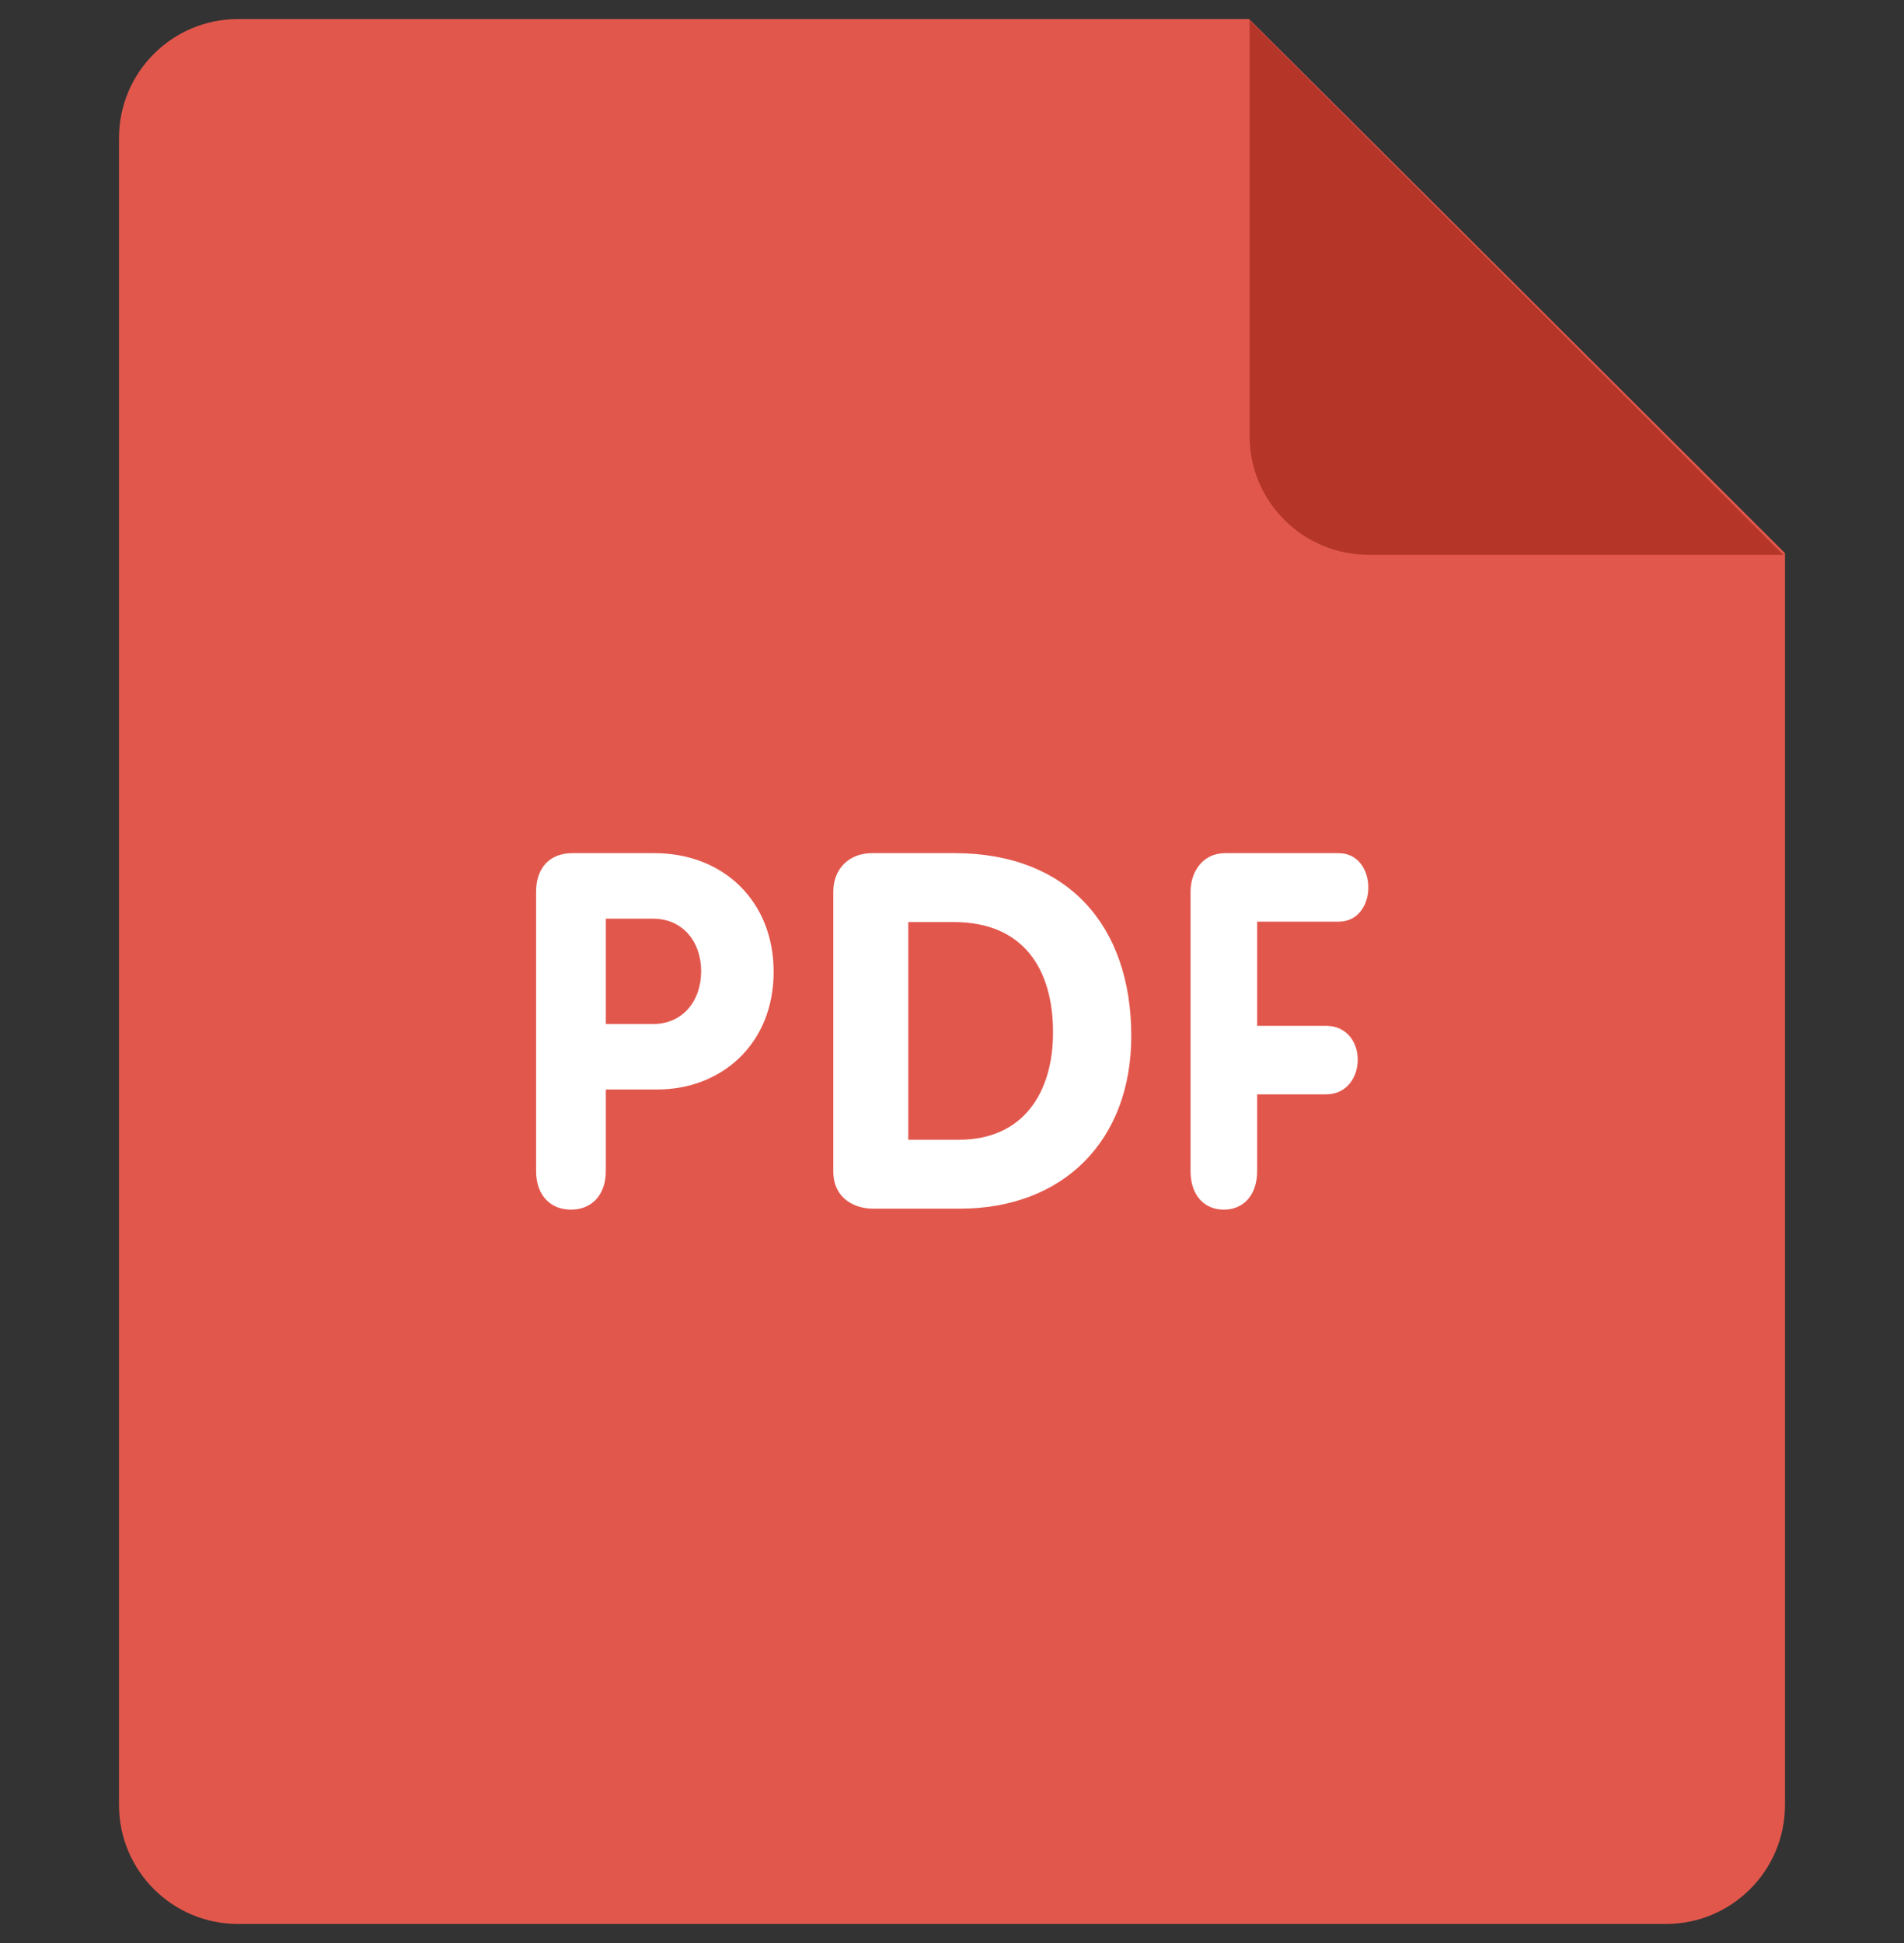 <svg width="50" height="51" viewBox="0 0 50 51" fill="none" xmlns="http://www.w3.org/2000/svg">
<rect x="0" y="0" width="50" height="51" fill="#333333" stroke="none"/>
<g id="pdf.svg" clip-path="url(#clip0_1_95)">
<g id="Group">
<path id="Vector" d="M6.25 0.5H32.801L46.875 14.519V47.375C46.875 49.102 45.475 50.5 43.75 50.5H6.25C4.525 50.5 3.125 49.102 3.125 47.375V3.625C3.125 1.898 4.525 0.5 6.25 0.5Z" fill="#E2574C"/>
<path id="Vector_2" d="M46.83 14.562H35.938C34.212 14.562 32.813 13.163 32.813 11.438V0.531L46.83 14.562Z" fill="#B53629"/>
<path id="Vector_3" d="M35.153 24.192C35.677 24.192 35.933 23.736 35.933 23.294C35.933 22.836 35.666 22.394 35.153 22.394H32.172C31.589 22.394 31.264 22.876 31.264 23.409V30.736C31.264 31.389 31.636 31.751 32.139 31.751C32.639 31.751 33.013 31.389 33.013 30.736V28.725H34.816C35.375 28.725 35.655 28.267 35.655 27.812C35.655 27.367 35.375 26.925 34.816 26.925H33.013V24.192H35.153ZM25.076 22.394H22.895C22.303 22.394 21.883 22.8 21.883 23.403V30.742C21.883 31.491 22.487 31.725 22.92 31.725H25.209C27.919 31.725 29.708 29.942 29.708 27.191C29.706 24.281 28.022 22.394 25.076 22.394ZM25.181 29.916H23.852V24.203H25.05C26.864 24.203 27.653 25.42 27.653 27.1C27.653 28.672 26.878 29.916 25.181 29.916ZM17.191 22.394H15.03C14.419 22.394 14.078 22.797 14.078 23.409V30.736C14.078 31.389 14.469 31.751 14.994 31.751C15.519 31.751 15.909 31.389 15.909 30.736V28.597H17.264C18.936 28.597 20.316 27.412 20.316 25.508C20.316 23.644 18.984 22.394 17.191 22.394ZM17.155 26.878H15.909V24.114H17.155C17.924 24.114 18.413 24.714 18.413 25.497C18.411 26.278 17.924 26.878 17.155 26.878Z" fill="white"/>
</g>
</g>
<defs>
<clipPath id="clip0_1_95">
<rect width="50" height="50" fill="white" transform="translate(0 0.5)"/>
</clipPath>
</defs>
</svg>
